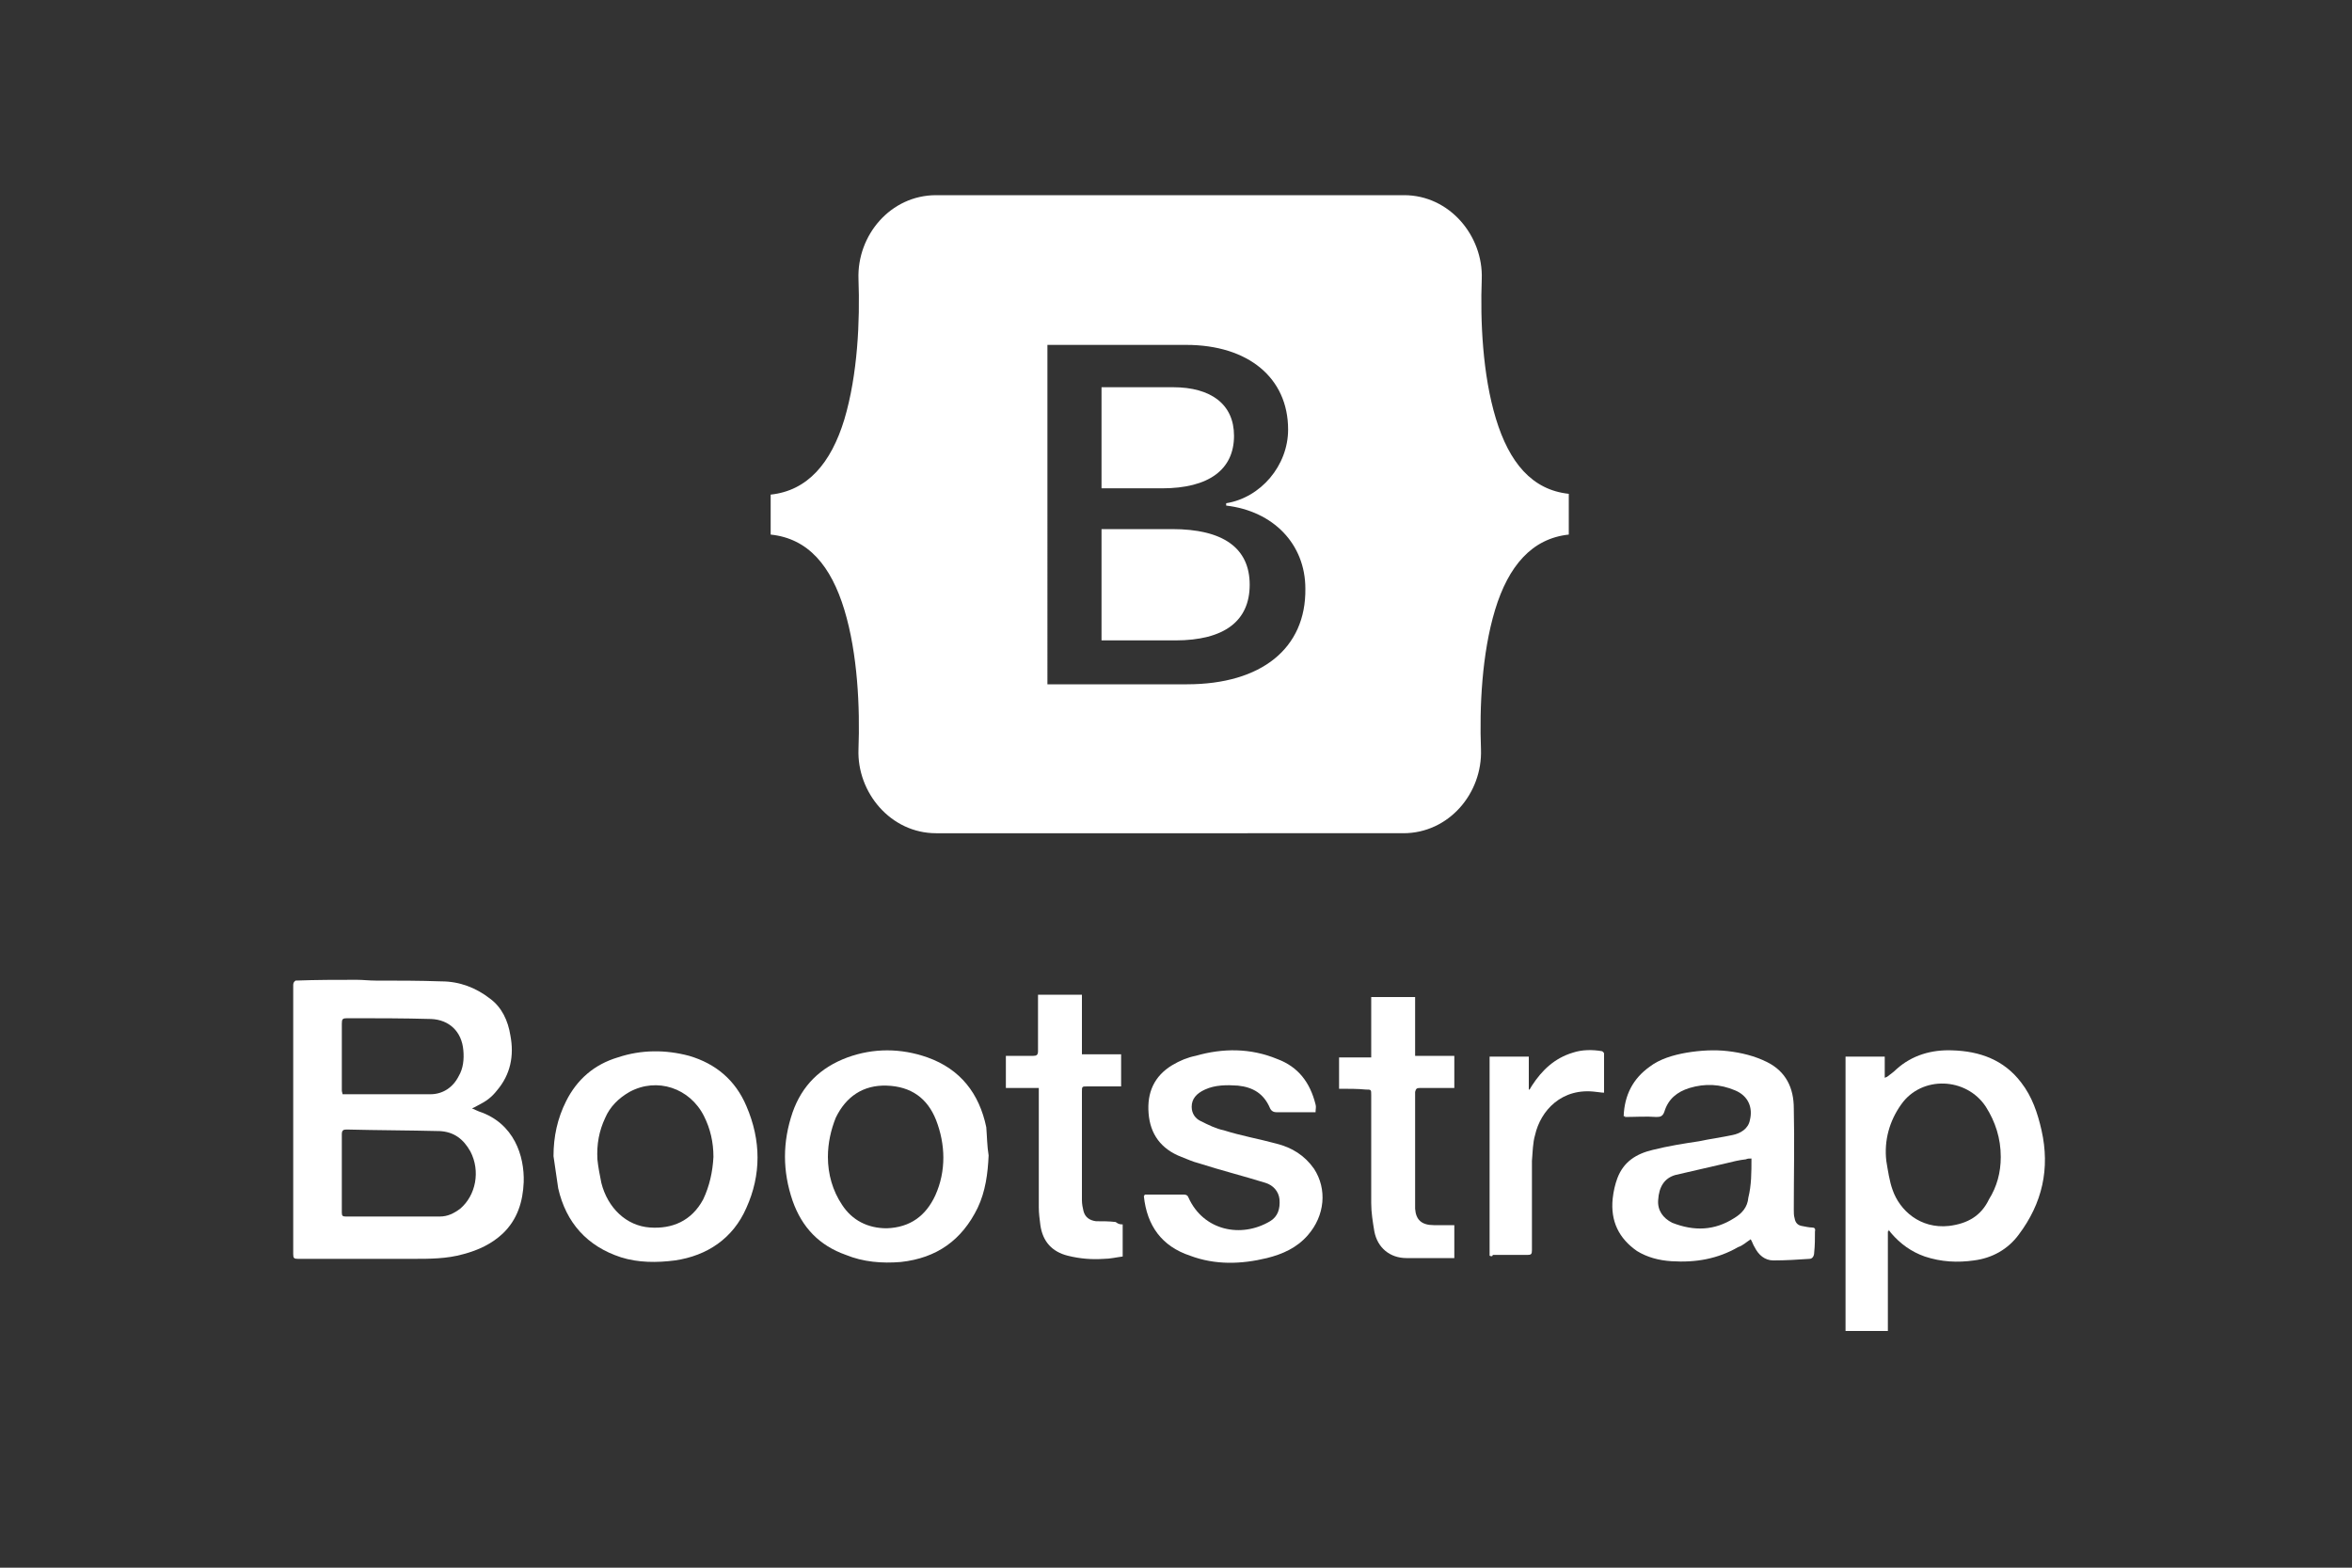 <?xml version="1.0" encoding="utf-8"?>
<!-- Generator: Adobe Illustrator 25.2.0, SVG Export Plug-In . SVG Version: 6.00 Build 0)  -->
<svg version="1.1" id="Layer_1" xmlns="http://www.w3.org/2000/svg" xmlns:xlink="http://www.w3.org/1999/xlink" x="0px" y="0px"
	 viewBox="0 0 300 200" style="enable-background:new 0 0 300 200;" xml:space="preserve">
<rect x="0" y="0" width="300" height="200" fill="#333333" stroke="none"/>
<style type="text/css">
	.st0{fill:#FFFFFF;}
</style>
<g>
	<path class="st0" d="M157.4,55.6c0-4-2.9-6.2-7.8-6.2h-9.1c0,0,0,13,0,12.9h7.7C154.2,62.3,157.4,59.9,157.4,55.6z"/>
	<path class="st0" d="M149.5,67.5h-9v14.2h9.4c6.3,0,9.5-2.5,9.5-7.1C159.4,69.9,156,67.5,149.5,67.5z"/>
	<path class="st0" d="M190.8,53.4c-1.7-5.6-2-12.5-1.8-17.8c0.2-5.5-4.1-10.7-9.9-10.7h-59.7c-5.8,0-10.1,5.1-9.9,10.7
		c0.2,5.3-0.1,12.2-1.8,17.9c-1.7,5.6-4.7,9.1-9.4,9.6v5.1c4.8,0.5,7.7,4,9.4,9.6c1.7,5.6,2,12.5,1.8,17.8
		c-0.2,5.5,4.1,10.7,9.9,10.7H179c5.8,0,10.1-5.1,9.9-10.7c-0.2-5.3,0.1-12.2,1.8-17.8c1.7-5.6,4.7-9.1,9.4-9.6V63
		C195.4,62.5,192.5,59,190.8,53.4z M151.4,87.3h-17.8V44h17.7c7.9,0,13,4.2,13,10.8c0,4.6-3.5,8.7-7.9,9.4v0.3
		c6,0.7,10.1,4.9,10.1,10.6C166.6,82.7,160.9,87.3,151.4,87.3z"/>
</g>
<g>
	<path class="st0" d="M45.5,125c0.8,0,1.6,0.1,2.4,0.1c2.8,0,5.6,0,8.4,0.1c2.3,0,4.4,0.8,6.2,2.2c1.5,1.1,2.3,2.8,2.6,4.7
		c0.5,2.6,0,5-1.7,7c-0.7,0.9-1.4,1.4-2.4,1.9c-0.2,0.1-0.5,0.3-0.8,0.4c0.4,0.2,0.7,0.3,0.9,0.4c4.5,1.5,5.8,5.7,5.7,9
		c-0.1,2.5-0.8,4.8-2.7,6.6c-1.4,1.3-3.1,2.1-5,2.6c-2.1,0.6-4.3,0.6-6.4,0.6c-4.9,0-9.8,0-14.7,0c-0.5,0-0.6-0.1-0.6-0.6
		c0-11.4,0-22.8,0-34.2c0-0.3,0-0.5,0.3-0.7C40.4,125,42.9,125,45.5,125z M50.2,155.2L50.2,155.2c2,0,3.9,0,5.9,0c1,0,1.8-0.4,2.6-1
		c2-1.7,2.6-4.8,1.3-7.3c-0.9-1.6-2.1-2.5-3.9-2.6c-4-0.1-7.9-0.1-11.9-0.2c-0.4,0-0.6,0.1-0.6,0.6c0,3.3,0,6.7,0,10
		c0,0.4,0.1,0.5,0.5,0.5C46.2,155.2,48.2,155.2,50.2,155.2z M43.7,139.6c0.1,0,0.2,0,0.2,0c3.7,0,7.3,0,11,0c1.6,0,2.9-0.9,3.6-2.3
		c0.6-1,0.7-2.2,0.6-3.3c-0.2-2.4-1.8-3.9-4.1-4c-3.5-0.1-7.1-0.1-10.7-0.1c-0.6,0-0.7,0.1-0.7,0.7c0,2.9,0,5.7,0,8.5
		C43.6,139.3,43.7,139.5,43.7,139.6z"/>
	<path class="st0" d="M240.8,157.1c0,4.2,0,8.5,0,12.7c-1.8,0-3.6,0-5.4,0c0-11.6,0-23.2,0-35c1.6,0,3.3,0,5,0c0,0.9,0,1.7,0,2.7
		c0.2-0.1,0.3-0.1,0.4-0.2c0.4-0.3,0.8-0.6,1.1-0.9c2-1.8,4.5-2.5,7.1-2.4c3.5,0.1,6.6,1.2,8.8,4.1c1.4,1.8,2.1,3.9,2.6,6.1
		c1.1,4.9,0.1,9.3-2.9,13.3c-1.4,1.9-3.4,3-5.7,3.3c-2.1,0.3-4.2,0.2-6.3-0.5c-1.7-0.6-3.1-1.6-4.3-3c-0.1-0.1-0.2-0.3-0.3-0.4
		C240.9,157.1,240.9,157.1,240.8,157.1z M255.2,147.6c0-2.4-0.7-4.5-1.9-6.4c-2.5-3.8-8.2-4-10.8-0.3c-1.5,2.1-2.2,4.6-1.9,7.2
		c0.2,1.2,0.4,2.6,0.8,3.7c0.9,2.6,3.5,5,7.2,4.6c2.4-0.3,4.1-1.3,5.1-3.4C254.7,151.4,255.2,149.6,255.2,147.6z"/>
	<path class="st0" d="M207.1,142.4c0.1-2.7,1.2-4.8,3.3-6.3c1.3-1,3-1.5,4.7-1.8c1.8-0.3,3.6-0.4,5.3-0.2c1.7,0.2,3.4,0.6,5,1.4
		c2.4,1.2,3.4,3.3,3.4,5.9c0.1,4.3,0,8.6,0,12.9c0,0.4,0,0.8,0.1,1.1c0.1,0.6,0.4,0.9,0.9,1c0.5,0.1,1,0.2,1.3,0.2
		c0.3,0,0.5,0.1,0.4,0.5c0,0.9,0,1.8-0.1,2.7c0,0.4-0.2,0.8-0.6,0.8c-1.5,0.1-3,0.2-4.6,0.2c-1.1,0-1.9-0.7-2.4-1.7
		c-0.2-0.3-0.3-0.7-0.5-1c-0.6,0.4-1,0.8-1.6,1c-2.6,1.5-5.4,2-8.5,1.8c-1.6-0.1-3.1-0.5-4.4-1.3c-2.3-1.6-3.4-3.8-3.1-6.7
		c0.1-0.9,0.3-1.8,0.6-2.6c0.8-2.1,2.4-3.1,4.5-3.6c2-0.5,3.9-0.8,5.9-1.1c1.4-0.3,2.9-0.5,4.3-0.8c1-0.2,2-0.8,2.2-1.9
		c0.4-1.6-0.2-3.1-1.9-3.8c-1.9-0.8-3.8-0.9-5.8-0.3c-1.6,0.5-2.7,1.4-3.2,3c-0.2,0.6-0.5,0.7-1,0.7c-1.3-0.1-2.8,0-4.1,0
		C207.4,142.4,207.3,142.4,207.1,142.4z M223.4,147.8c-0.3,0-0.5,0-0.7,0.1c-0.9,0.1-1.7,0.3-2.5,0.5c-2.2,0.5-4.3,1-6.5,1.5
		c-1.4,0.4-2.1,1.5-2.2,3.2c-0.1,1.3,0.6,2.3,1.8,2.9c2.8,1.1,5.4,1,7.9-0.6c1-0.6,1.7-1.4,1.8-2.6
		C223.4,151.2,223.4,149.6,223.4,147.8z"/>
	<path class="st0" d="M126.1,147.4c-0.1,2.3-0.4,4.6-1.4,6.7c-2,4.1-5.2,6.4-9.8,6.9c-2.4,0.2-4.8,0-7-0.9c-3.4-1.2-5.6-3.5-6.8-6.9
		c-1.3-3.8-1.3-7.5,0-11.3c1.2-3.4,3.5-5.7,7-7c3.3-1.2,6.8-1.2,10.2,0c4.2,1.5,6.6,4.6,7.5,8.9C125.9,145,125.9,146.2,126.1,147.4z
		 M105.6,147.6c0,2.2,0.6,4.3,1.8,6.1c1.3,2,3.3,3,5.7,3c3-0.1,5-1.6,6.2-4.2c1.4-3.1,1.3-6.5,0.1-9.6c-1.1-2.8-3.2-4.3-6.3-4.4
		c-3-0.1-5.2,1.4-6.5,4.1C106,144.1,105.6,145.8,105.6,147.6z"/>
	<path class="st0" d="M70.6,147.5c0-2.5,0.5-4.8,1.6-7c1.4-2.8,3.6-4.7,6.6-5.6c3-1,6.1-1,9.1-0.2c3.4,1,5.9,3.1,7.3,6.4
		c1.9,4.4,1.9,8.8,0,13c-1.7,3.9-5,6.1-9.1,6.7c-2.3,0.3-4.7,0.3-6.9-0.4c-4.3-1.4-7-4.4-8-8.8C71,150.3,70.8,148.9,70.6,147.5
		C70.5,147.6,70.5,147.6,70.6,147.5z M91,147.6c0-1.9-0.4-3.6-1.2-5.2c-1.8-3.6-6-5-9.5-3.1c-1.4,0.8-2.5,1.9-3.1,3.3
		c-0.8,1.7-1.1,3.4-1,5.3c0.1,1,0.3,2,0.5,3c0.8,3.2,3.2,5.5,6.2,5.7c2.8,0.2,5.3-0.8,6.8-3.6C90.5,151.3,90.9,149.5,91,147.6z"/>
	<path class="st0" d="M146,152.4c0.2,0,0.3,0,0.5,0c1.5,0,3,0,4.5,0c0.3,0,0.5,0.1,0.6,0.4c1.9,4.2,6.7,5.2,10.4,3
		c1-0.6,1.3-1.6,1.2-2.8c-0.1-1-0.8-1.8-1.8-2.1c-2.9-0.9-5.7-1.6-8.5-2.5c-0.8-0.2-1.4-0.5-2.2-0.8c-2.6-1-4-2.9-4.2-5.6
		c-0.2-2.6,0.7-4.7,3-6.1c1-0.6,2-1,3-1.2c3.5-1,7-1,10.4,0.4c2.7,1,4.2,3,4.9,5.8c0.1,0.3,0,0.6,0,1c-0.3,0-0.6,0-0.8,0
		c-1.3,0-2.8,0-4.1,0c-0.4,0-0.7-0.1-0.9-0.5c-0.8-1.9-2.2-2.7-4.1-2.9c-1.4-0.1-2.9-0.1-4.2,0.5c-1.1,0.5-1.7,1.2-1.7,2.2
		c0,0.9,0.5,1.5,1.1,1.8c1,0.5,2,1,3,1.2c2.2,0.7,4.5,1.1,6.7,1.7c2,0.5,3.6,1.5,4.8,3.2c1.7,2.6,1.4,6-0.8,8.5
		c-1.4,1.6-3.2,2.4-5.2,2.9c-3.3,0.8-6.6,0.9-9.8-0.3c-3.6-1.2-5.5-3.8-5.9-7.6C146,152.5,146,152.5,146,152.4z"/>
	<path class="st0" d="M143.2,156.2c0,1.4,0,2.7,0,4.1c-0.8,0.1-1.6,0.3-2.4,0.3c-1.5,0.1-3,0-4.6-0.4c-2-0.5-3.2-1.8-3.5-3.9
		c-0.1-0.8-0.2-1.5-0.2-2.3c0-4.9,0-9.7,0-14.5c0-0.2,0-0.4,0-0.7c-1.4,0-2.8,0-4.2,0c0-1.3,0-2.7,0-4.1c0.2,0,0.3,0,0.5,0
		c1,0,2.1,0,3,0c0.4,0,0.6-0.1,0.6-0.6c0-2.2,0-4.4,0-6.6c0-0.2,0-0.4,0-0.6c1.9,0,3.7,0,5.6,0c0,2.5,0,5,0,7.6c1.7,0,3.4,0,5,0
		c0,1.3,0,2.7,0,4.1c-0.2,0-0.3,0-0.5,0c-1.2,0-2.6,0-3.8,0c-0.7,0-0.7,0-0.7,0.7c0,2,0,4,0,5.9c0,2.7,0,5.2,0,7.9
		c0,0.5,0.1,1,0.2,1.4c0.2,0.8,0.8,1.2,1.6,1.3c0.9,0,1.7,0,2.5,0.1C142.7,156.2,142.9,156.2,143.2,156.2z"/>
	<path class="st0" d="M170.8,138.9c0-1.3,0-2.7,0-4c1.3,0,2.7,0,4.1,0c0-2.6,0-5.1,0-7.7c1.9,0,3.7,0,5.6,0c0,2.5,0,5,0,7.5
		c1.7,0,3.3,0,5,0c0,1.3,0,2.7,0,4.1c-0.2,0-0.3,0-0.5,0c-1.3,0-2.6,0-3.9,0c-0.4,0-0.5,0.1-0.6,0.5c0,0.2,0,0.5,0,0.7
		c0,4.6,0,9.1,0,13.7c0,0.2,0,0.3,0,0.5c0.1,1.4,0.8,2.1,2.4,2.1c0.9,0,1.7,0,2.6,0c0,1.3,0,2.8,0,4.2c-0.2,0-0.5,0-0.7,0
		c-1.8,0-3.6,0-5.4,0c-2.1,0-3.7-1.3-4.1-3.4c-0.2-1.2-0.4-2.4-0.4-3.6c0-4.6,0-9.2,0-13.8c0-0.7,0-0.7-0.7-0.7
		C173.2,138.9,172,138.9,170.8,138.9z"/>
	<path class="st0" d="M190,160.2c0-8.5,0-17,0-25.4c1.7,0,3.3,0,5,0c0,1.4,0,2.8,0,4.2h0.1c0.1-0.2,0.2-0.3,0.3-0.5
		c1.3-2,2.9-3.5,5.2-4.2c1.2-0.4,2.5-0.4,3.7-0.2c0.1,0,0.3,0.2,0.3,0.3c0,1.7,0,3.3,0,5c-0.4,0-0.8-0.1-1-0.1
		c-4.4-0.6-7.1,2.4-7.8,5.5c-0.3,1-0.3,2.2-0.4,3.3c0,3.8,0,7.6,0,11.4c0,0.5-0.1,0.6-0.6,0.6c-1.4,0-3,0-4.4,0
		C190.4,160.3,190.2,160.3,190,160.2z"/>
</g>
</svg>

